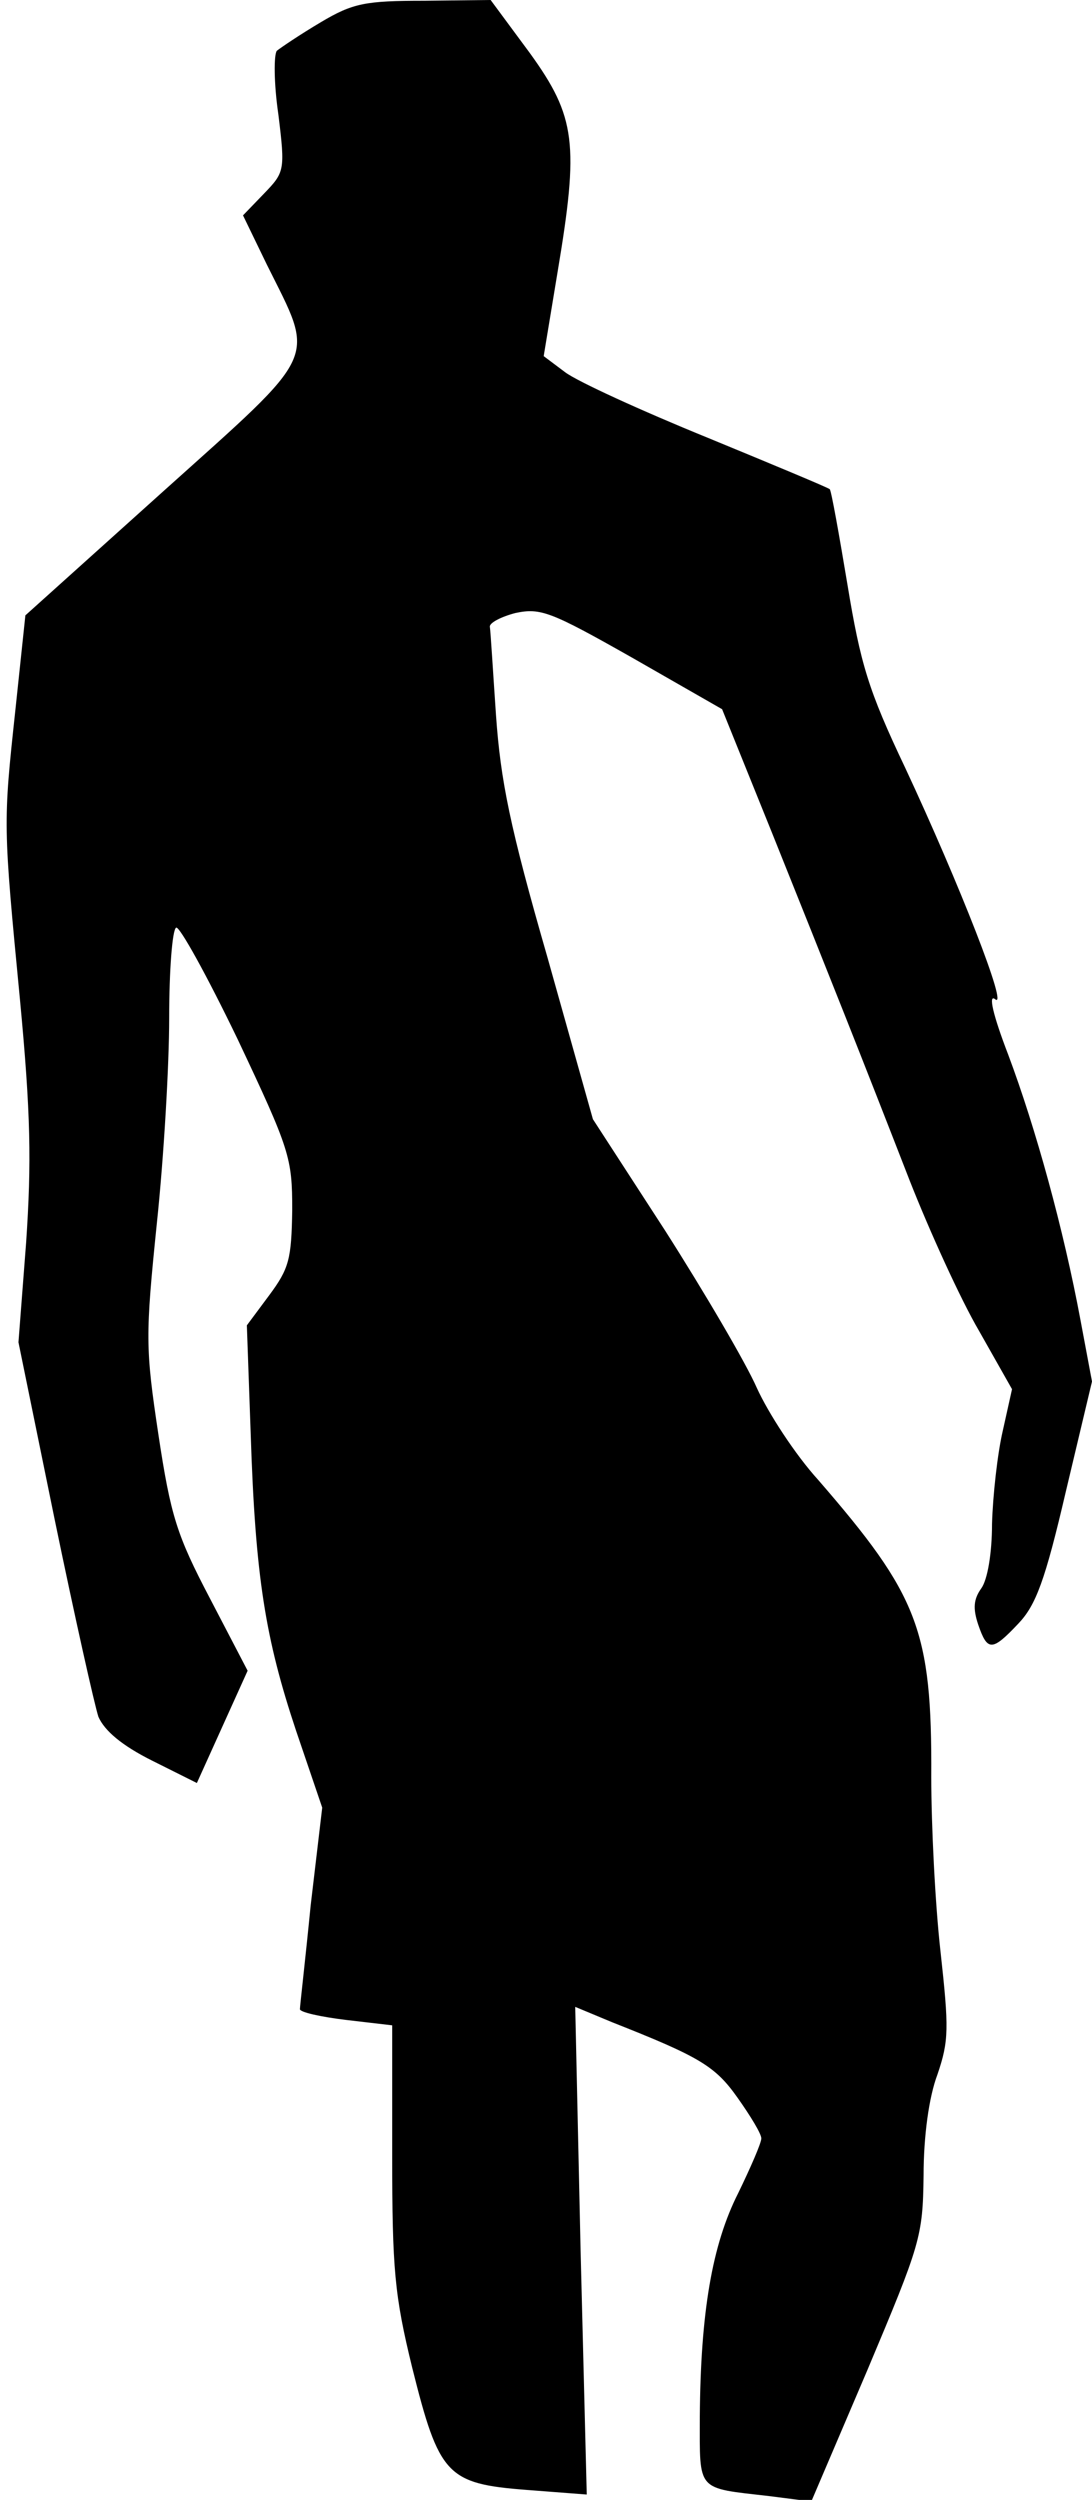 <?xml version="1.0" standalone="no"?>
<!DOCTYPE svg PUBLIC "-//W3C//DTD SVG 20010904//EN"
 "http://www.w3.org/TR/2001/REC-SVG-20010904/DTD/svg10.dtd">
<svg version="1.0" xmlns="http://www.w3.org/2000/svg"
 width="142pt" height="325pt" viewBox="0 0 142 325"
 preserveAspectRatio="xMidYMid meet">
<g transform="translate(0,325) scale(0.1,-0.1)"
fill="#000000" stroke="none">
<path fill="#000000" stroke="none" d="M417 3221 c-27 -16 -52 -33 -57 -37 -4
-5 -4 -42 2 -83 9 -73 8 -75 -19 -103 l-27 -28 31 -64 c63 -127 71 -110 -135
-295 l-179 -161 -13 -123 c-16 -149 -16 -148 6 -377 14 -148 15 -211 8 -315
l-10 -130 47 -230 c26 -126 52 -242 57 -257 8 -18 30 -37 70 -57 l58 -29 33
73 33 73 -49 94 c-43 82 -51 107 -67 213 -17 113 -17 128 -2 275 9 85 16 205
16 267 0 61 4 114 9 117 4 3 40 -62 80 -145 68 -144 71 -154 71 -222 -1 -64
-4 -76 -30 -111 l-29 -39 5 -141 c6 -186 19 -266 59 -386 l34 -100 -15 -127
c-7 -71 -14 -131 -14 -135 0 -4 27 -10 60 -14 l60 -7 0 -169 c0 -148 3 -182
26 -276 35 -140 45 -151 149 -159 l78 -6 -8 317 -7 317 48 -20 c114 -45 134
-57 163 -98 17 -24 31 -47 31 -53 0 -6 -14 -38 -30 -71 -34 -67 -49 -155 -50
-291 0 -98 -5 -92 90 -103 l55 -7 73 171 c69 164 72 173 73 253 0 51 7 102 18
131 15 44 15 60 4 160 -7 62 -12 164 -12 227 1 191 -17 236 -147 386 -30 33
-65 87 -80 120 -14 32 -68 124 -119 204 l-94 145 -59 210 c-49 170 -61 230
-67 315 -4 58 -7 109 -8 115 -1 5 14 13 33 18 33 7 46 2 152 -58 l117 -67 65
-161 c77 -192 116 -290 179 -452 26 -66 66 -154 90 -195 l43 -76 -12 -54 c-7
-30 -13 -85 -14 -121 0 -39 -6 -73 -14 -84 -10 -14 -11 -26 -4 -47 12 -35 18
-35 52 1 23 24 35 56 62 172 l34 143 -15 80 c-22 118 -58 249 -94 345 -20 52
-26 79 -17 72 18 -15 -46 149 -117 301 -48 101 -58 135 -75 238 -11 66 -21
122 -23 124 -2 2 -74 32 -159 67 -86 35 -169 73 -185 85 l-28 21 18 109 c28
167 24 202 -36 285 l-51 69 -86 -1 c-77 0 -93 -3 -135 -28z"/>
</g>
</svg>

